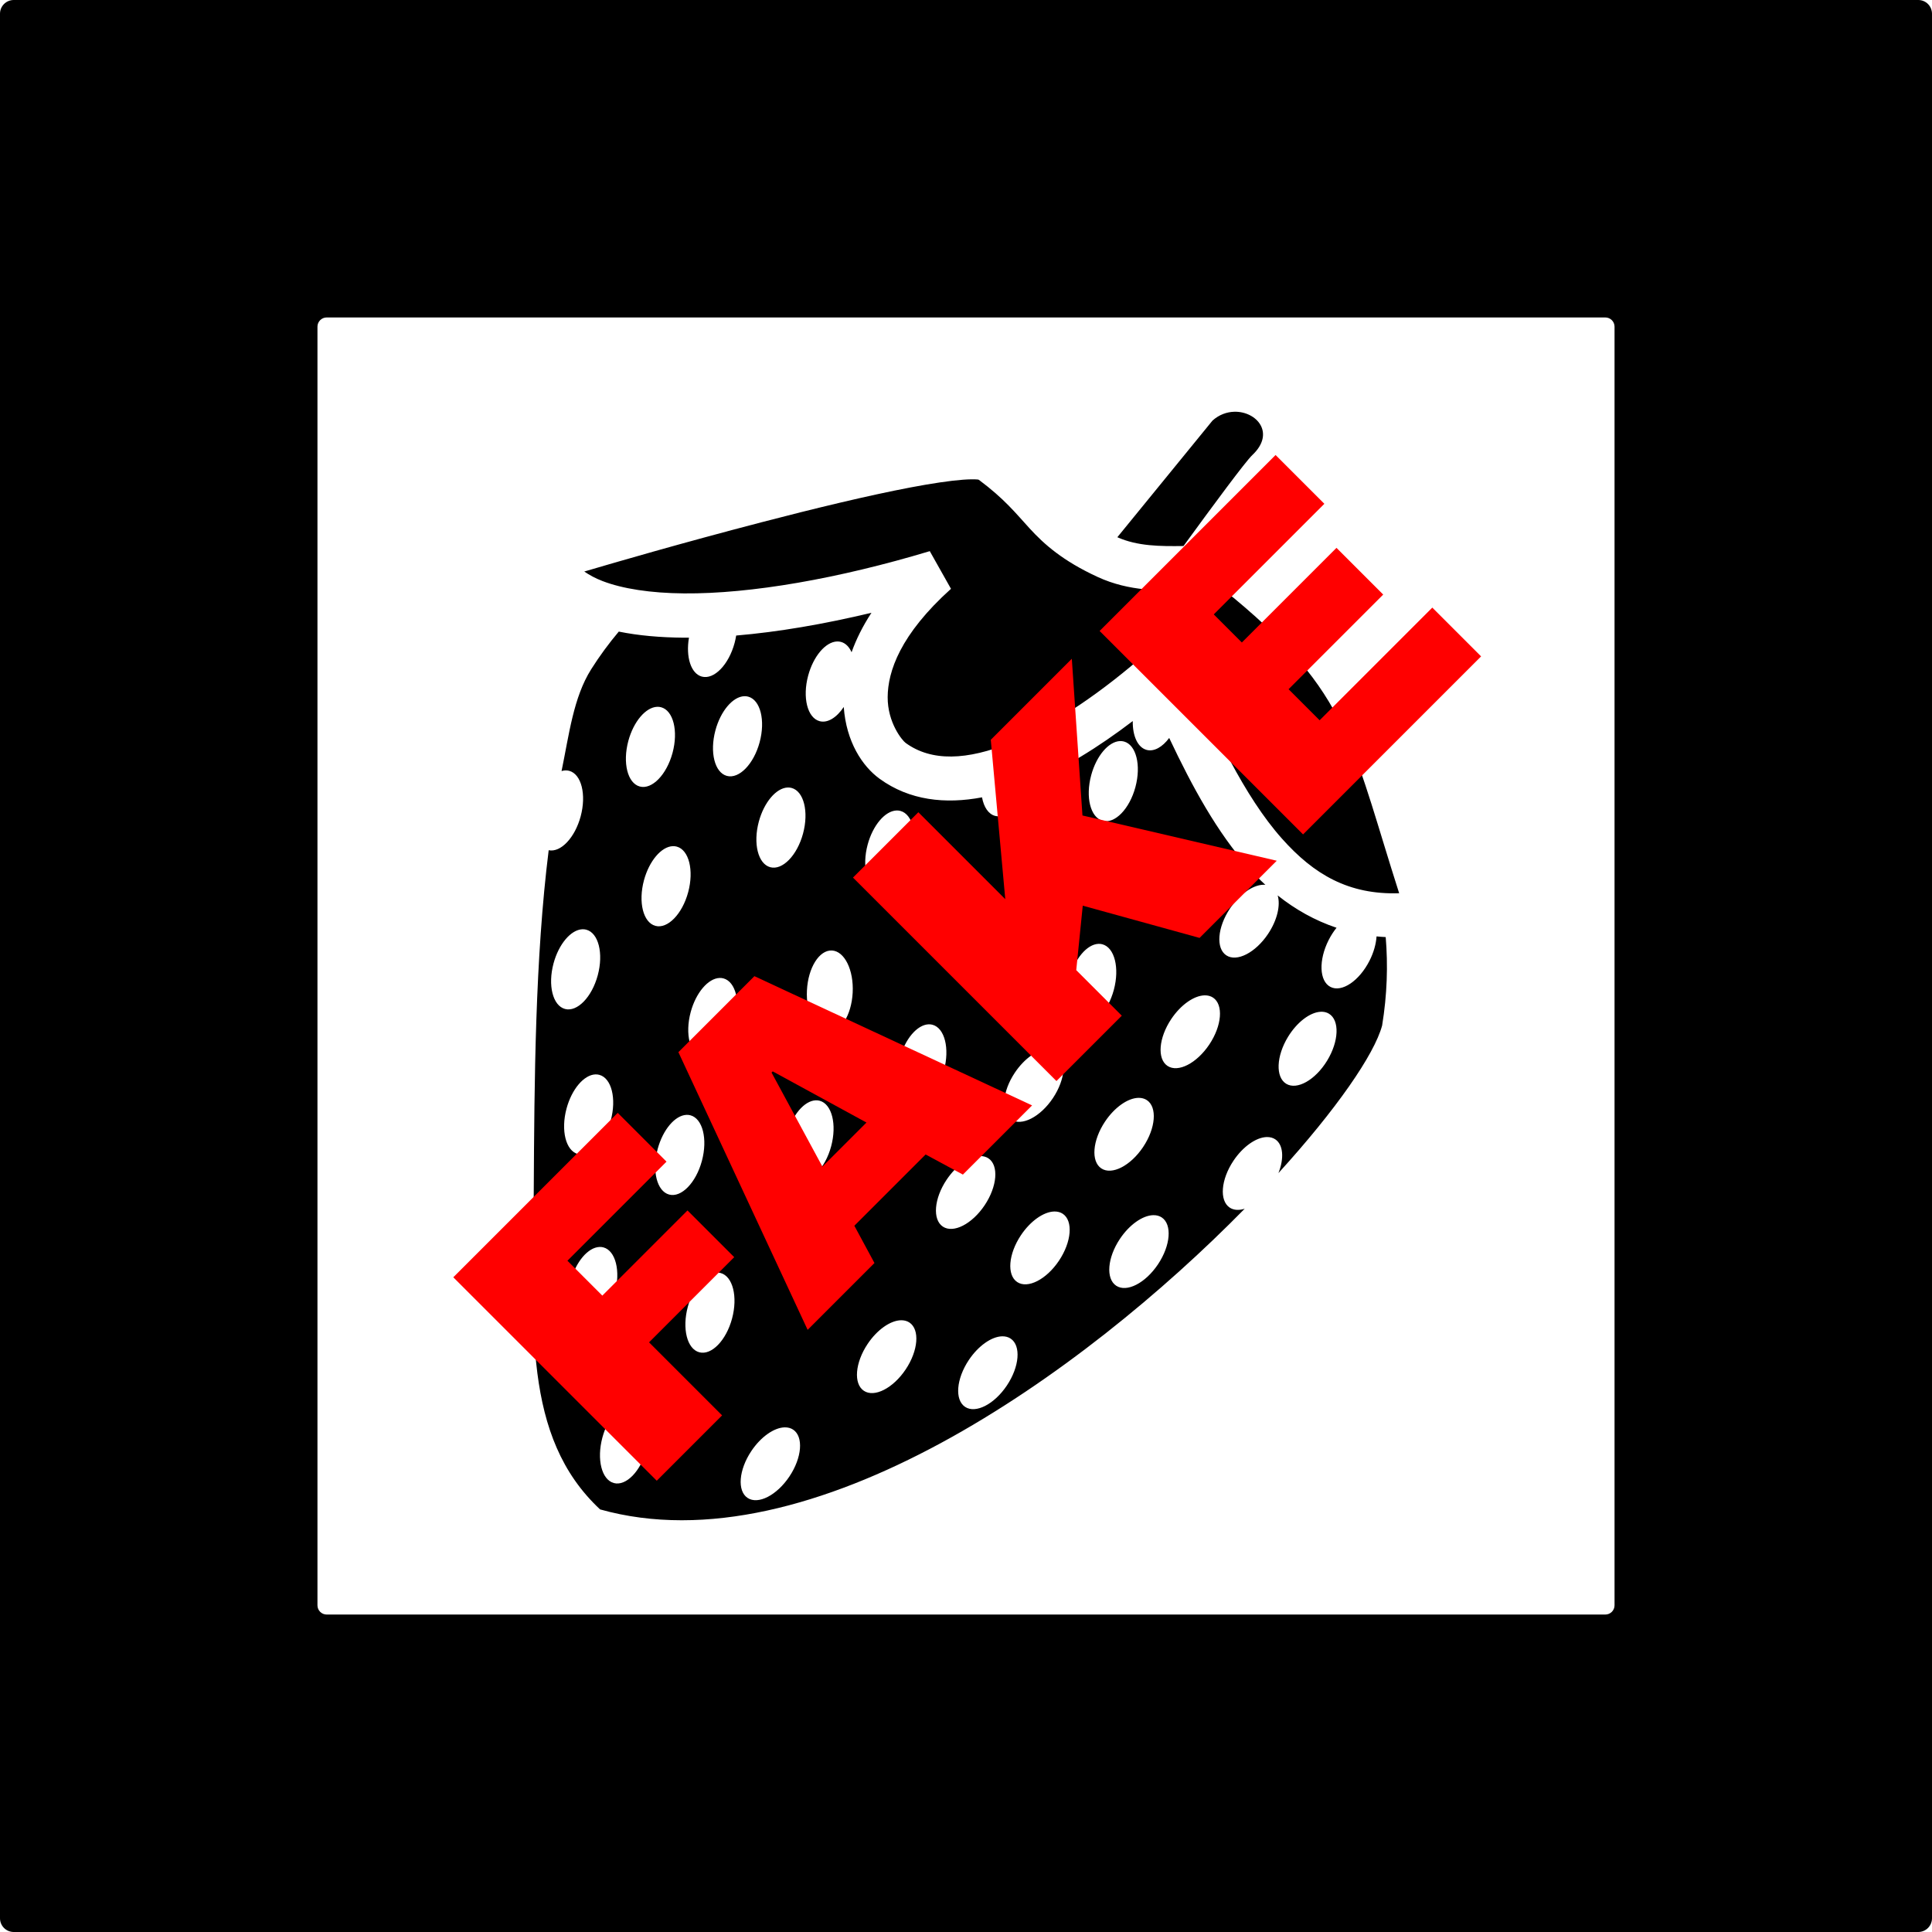 <?xml version="1.0" encoding="UTF-8" standalone="no"?>
<!-- Created with Inkscape (http://www.inkscape.org/) -->

<svg
   xmlns:dc="http://purl.org/dc/elements/1.1/"
   xmlns:cc="http://creativecommons.org/ns#"
   xmlns:rdf="http://www.w3.org/1999/02/22-rdf-syntax-ns#"
   xmlns:svg="http://www.w3.org/2000/svg"
   xmlns="http://www.w3.org/2000/svg"
   xmlns:sodipodi="http://sodipodi.sourceforge.net/DTD/sodipodi-0.dtd"
   xmlns:inkscape="http://www.inkscape.org/namespaces/inkscape"
   width="375"
   height="375"
   viewBox="0 0 375 375"
   id="svg5125"
   version="1.1"
   inkscape:version="0.91 r13725"
   sodipodi:docname="art_fakestrawberry.svg">
  <defs
     id="defs5127">
    <filter
       inkscape:menu="Textures"
       inkscape:label="Watercolor"
       inkscape:menu-tooltip="Cloudy watercolor effect"
       height="2"
       y="-0.5"
       width="1.6"
       x="-0.3"
       style="color-interpolation-filters:sRGB;"
       id="filter7274">
      <feGaussianBlur
         stdDeviation="15"
         result="result8"
         id="feGaussianBlur7276" />
      <feTurbulence
         seed="27"
         result="result7"
         type="fractalNoise"
         numOctaves="5"
         baseFrequency="0.025"
         id="feTurbulence7278" />
      <feComposite
         in2="result8"
         result="result6"
         operator="over"
         in="result7"
         id="feComposite7280" />
      <feColorMatrix
         result="result9"
         values="1 0 0 0 0 0 1 0 0 0 0 0 1 0 0 0 0 0 6 -4 "
         id="feColorMatrix7282" />
      <feDisplacementMap
         in="result7"
         in2="result9"
         xChannelSelector="A"
         yChannelSelector="A"
         scale="45"
         result="result4"
         id="feDisplacementMap7284" />
      <feComposite
         in2="result4"
         result="result2"
         operator="in"
         in="result8"
         id="feComposite7286" />
      <feComposite
         result="fbSourceGraphic"
         in="result2"
         operator="in"
         in2="result9"
         id="feComposite7288" />
      <feComposite
         operator="arithmetic"
         k2="1"
         k1="0.5"
         in="fbSourceGraphic"
         in2="fbSourceGraphic"
         result="result91"
         id="feComposite7290" />
      <feBlend
         in="fbSourceGraphic"
         mode="multiply"
         in2="result91"
         id="feBlend7292" />
    </filter>
    <filter
       x="-0.25"
       width="1.5"
       y="-0.25"
       height="1.5"
       inkscape:menu-tooltip="Thick acrylic paint texture with high texture depth"
       inkscape:menu="Bumps"
       inkscape:label="Thick Acrylic"
       style="color-interpolation-filters:sRGB;"
       id="filter7314">
      <feGaussianBlur
         result="result9"
         in="SourceGraphic"
         stdDeviation="1"
         id="feGaussianBlur7316" />
      <feTurbulence
         baseFrequency="0.02"
         numOctaves="5"
         type="fractalNoise"
         result="result7"
         seed="0"
         id="feTurbulence7318" />
      <feColorMatrix
         values="1 0 0 0 0 0 1 0 0 0 0 0 1 0 0 0 0 0 1 0 "
         result="result5"
         id="feColorMatrix7320" />
      <feComposite
         in="result9"
         operator="out"
         result="result6"
         in2="result5"
         id="feComposite7322" />
      <feGaussianBlur
         stdDeviation="0.5"
         result="result11"
         id="feGaussianBlur7324" />
      <feDisplacementMap
         result="result4"
         scale="100"
         yChannelSelector="G"
         xChannelSelector="A"
         in2="result11"
         in="result5"
         id="feDisplacementMap7326" />
      <feComposite
         in="result9"
         operator="in"
         result="result2"
         in2="result4"
         id="feComposite7328" />
      <feComposite
         in2="SourceGraphic"
         operator="in"
         result="fbSourceGraphic"
         id="feComposite7330" />
      <feBlend
         mode="multiply"
         result="fbSourceGraphic"
         in2="fbSourceGraphic"
         id="feBlend7332" />
      <feDiffuseLighting
         diffuseConstant="0.7"
         surfaceScale="10"
         in="fbSourceGraphic"
         result="result10"
         id="feDiffuseLighting7334">
        <feDistantLight
           elevation="25"
           azimuth="235"
           id="feDistantLight7336" />
      </feDiffuseLighting>
      <feComposite
         operator="in"
         result="result2"
         in="result10"
         in2="fbSourceGraphic"
         id="feComposite7338" />
      <feComposite
         k3="1"
         k2="1"
         operator="arithmetic"
         result="result4"
         in="fbSourceGraphic"
         in2="result2"
         id="feComposite7340" />
    </filter>
    <filter
       inkscape:menu-tooltip="3D warped, fibered wood texture"
       inkscape:menu="Materials"
       inkscape:label="3D Wood"
       height="1.5"
       y="-0.25"
       width="1.5"
       x="-0.25"
       style="color-interpolation-filters:sRGB;"
       id="filter7426">
      <feGaussianBlur
         result="result8"
         stdDeviation="4"
         id="feGaussianBlur7428" />
      <feTurbulence
         baseFrequency="0.025 0.2"
         numOctaves="3"
         type="fractalNoise"
         result="result7"
         seed="22"
         id="feTurbulence7430" />
      <feComposite
         in2="result8"
         operator="in"
         in="SourceGraphic"
         result="result6"
         id="feComposite7432" />
      <feDisplacementMap
         in2="result6"
         result="result4"
         scale="50"
         yChannelSelector="A"
         xChannelSelector="A"
         in="result7"
         id="feDisplacementMap7434" />
      <feFlood
         flood-color="rgb(230,211,138)"
         flood-opacity="1"
         id="feFlood7436" />
      <feComposite
         in2="result4"
         operator="atop"
         result="result2"
         id="feComposite7438" />
      <feComposite
         in2="SourceGraphic"
         operator="atop"
         in="result2"
         result="result9"
         id="feComposite7440" />
      <feGaussianBlur
         result="result0"
         in="result9"
         stdDeviation="8"
         id="feGaussianBlur7442" />
      <feSpecularLighting
         specularExponent="15"
         specularConstant="0.7"
         surfaceScale="5"
         lighting-color="rgb(255,255,255)"
         result="result1"
         in="result0"
         id="feSpecularLighting7444">
        <feDistantLight
           azimuth="235"
           elevation="50"
           id="feDistantLight7446" />
      </feSpecularLighting>
      <feComposite
         operator="in"
         result="result2"
         in="result1"
         in2="result9"
         id="feComposite7448" />
      <feComposite
         k3="0.5"
         k2="0.5"
         operator="arithmetic"
         result="result4"
         in="result9"
         in2="result2"
         id="feComposite7450" />
      <feConvolveMatrix
         order="3 3"
         kernelMatrix="2 0 0 0 2 0 0 0 -2 "
         targetX="2"
         targetY="2"
         result="result10"
         id="feConvolveMatrix7452" />
      <feBlend
         mode="multiply"
         in="result10"
         in2="result10"
         id="feBlend7454" />
    </filter>
  </defs>
  <sodipodi:namedview
     id="base"
     pagecolor="#ffffff"
     bordercolor="#666666"
     borderopacity="1.0"
     inkscape:pageopacity="0.0"
     inkscape:pageshadow="2"
     inkscape:zoom="0.98994949"
     inkscape:cx="-67.159597"
     inkscape:cy="114.19136"
     inkscape:document-units="px"
     inkscape:current-layer="layer1"
     showgrid="false"
     units="px"
     inkscape:window-width="1280"
     inkscape:window-height="961"
     inkscape:window-x="1912"
     inkscape:window-y="-8"
     inkscape:window-maximized="1" />
  <g
     inkscape:label="Layer 1"
     inkscape:groupmode="layer"
     id="layer1"
     transform="translate(0,-677.362)">
    <path
       style="fill:#000000"
       inkscape:connector-curvature="0"
       d="m 239.582,757.283 c -1.44,0.035 -2.947,0.554 -4.236,1.713 L 216.874,781.638 c 3.928,1.742 8.239,1.769 12.843,1.707 5.717,-7.854 12.054,-16.431 13.344,-17.642 4.569,-4.287 0.844,-8.526 -3.479,-8.421 z m -51.002,13.115 c -0.479,0.006 -1.042,0.03 -1.669,0.076 -2.506,0.186 -6.042,0.714 -10.143,1.492 -8.201,1.556 -18.722,4.098 -29.048,6.789 -15.514,4.045 -27.768,7.611 -34.317,9.54 0.99,0.67 2.113,1.299 3.542,1.848 3.879,1.493 9.335,2.344 15.827,2.397 12.985,0.108 30.044,-2.885 47.697,-8.201 l 4.117,7.309 c -9.866,8.883 -12.262,16.037 -12.29,21.018 -0.027,4.981 2.831,8.42 3.485,8.895 5.025,3.656 11.908,3.399 20.426,-0.052 8.519,-3.453 18.013,-10.068 26.486,-17.556 l 4.403,-3.89 2.375,5.374 c 6.144,13.907 12.079,26.517 19.337,34.677 6.237,7.012 12.974,10.933 22.77,10.626 -4.206,-13.122 -6.675,-22.731 -10.249,-30.667 -4.044,-8.977 -9.571,-16.457 -21.894,-26.682 -1.539,-1.276 -4.537,-1.522 -9.298,-1.455 -4.761,0.068 -10.877,0.275 -17.083,-2.588 -6.786,-3.13 -10.378,-6.339 -13.202,-9.421 -2.74,-2.99 -4.836,-5.686 -9.852,-9.431 -0.074,-0.027 -0.096,-0.052 -0.265,-0.067 -0.285,-0.025 -0.678,-0.037 -1.156,-0.031 z m -19.431,25.902 c -9.226,2.209 -18.105,3.73 -26.257,4.42 -0.076,0.47 -0.174,0.948 -0.304,1.43 -1.143,4.248 -3.992,7.175 -6.361,6.538 -2.127,-0.573 -3.14,-3.823 -2.501,-7.553 -0.341,0 -0.686,0.005 -1.024,0 -4.546,-0.038 -8.764,-0.401 -12.597,-1.182 -1.92,2.284 -3.719,4.717 -5.363,7.321 -3.443,5.456 -4.277,12.639 -5.744,19.749 0.245,-0.074 0.487,-0.117 0.724,-0.129 0.261,-0.01 0.516,0.019 0.76,0.085 2.37,0.638 3.364,4.599 2.221,8.847 -1.116,4.137 -3.857,7.038 -6.205,6.565 -2.625,21.016 -2.78,44.477 -2.898,66.283 -0.14,25.918 -2.266,47.537 12.876,61.663 40.925,11.5 93.718,-26.375 125.119,-58.363 -1.139,0.362 -2.155,0.285 -2.911,-0.219 -2.041,-1.363 -1.715,-5.435 0.728,-9.093 1.824,-2.732 4.398,-4.559 6.481,-4.6 0.626,-0.012 1.182,0.139 1.64,0.444 1.527,1.024 1.767,3.63 0.607,6.553 11.204,-12.298 18.623,-23.018 20.129,-28.645 0.977,-5.975 1.151,-11.699 0.695,-17.165 -0.597,-0.033 -1.19,-0.075 -1.775,-0.135 -0.097,1.454 -0.545,3.099 -1.367,4.72 -1.99,3.924 -5.377,6.205 -7.566,5.096 -2.189,-1.11 -2.351,-5.19 -0.362,-9.114 0.444,-0.877 0.965,-1.674 1.528,-2.376 -4.204,-1.407 -8.012,-3.558 -11.43,-6.282 0.579,1.896 -0.07,4.792 -1.859,7.471 -2.443,3.658 -6.078,5.518 -8.119,4.155 -2.042,-1.363 -1.715,-5.434 0.728,-9.092 1.824,-2.733 4.398,-4.559 6.481,-4.601 0.131,-0.005 0.257,0.006 0.382,0.017 -1.119,-1.034 -2.194,-2.13 -3.219,-3.283 -6.13,-6.891 -10.94,-15.684 -15.445,-25.228 -1.309,1.762 -2.934,2.709 -4.383,2.319 -1.744,-0.469 -2.739,-2.74 -2.69,-5.598 -6.594,5.025 -13.517,9.355 -20.433,12.158 -0.005,0 -0.01,0.005 -0.014,0.005 -1.194,4.087 -3.958,6.866 -6.273,6.244 -1.311,-0.353 -2.198,-1.727 -2.538,-3.601 -7.107,1.352 -14.081,0.612 -19.886,-3.61 -3.355,-2.44 -6.469,-7.179 -6.952,-13.93 -1.353,2.038 -3.121,3.176 -4.685,2.756 -2.371,-0.638 -3.365,-4.599 -2.222,-8.848 1.008,-3.744 3.373,-6.539 5.603,-6.622 0.261,-0.01 0.516,0.018 0.76,0.084 0.902,0.243 1.603,0.969 2.064,2.006 0.875,-2.463 2.137,-5.027 3.858,-7.661 z m -24.684,16.195 c 0.261,-0.01 0.516,0.019 0.759,0.085 2.37,0.638 3.365,4.599 2.221,8.847 -1.143,4.248 -3.991,7.175 -6.361,6.537 -2.37,-0.638 -3.364,-4.599 -2.221,-8.847 1.008,-3.744 3.373,-6.54 5.602,-6.623 z m -16.905,2.057 c 0.261,-0.01 0.515,0.019 0.759,0.085 2.37,0.638 3.365,4.599 2.222,8.848 -1.143,4.248 -3.991,7.175 -6.361,6.538 -2.37,-0.638 -3.365,-4.599 -2.222,-8.848 1.008,-3.744 3.372,-6.54 5.602,-6.623 z m 89.842,6.653 c 0.26,-0.01 0.514,0.019 0.759,0.084 2.369,0.638 3.364,4.599 2.221,8.847 -1.143,4.249 -3.992,7.176 -6.361,6.538 -2.37,-0.639 -3.365,-4.599 -2.221,-8.848 1.008,-3.744 3.372,-6.539 5.602,-6.622 z m -64.513,9.012 c 0.261,-0.01 0.515,0.019 0.759,0.085 2.371,0.638 3.365,4.599 2.222,8.849 -1.144,4.249 -3.993,7.176 -6.363,6.537 -2.37,-0.639 -3.364,-4.599 -2.221,-8.848 1.008,-3.744 3.373,-6.539 5.602,-6.622 z m 21.125,4.459 c 0.262,-0.01 0.516,0.019 0.759,0.086 2.371,0.637 3.366,4.598 2.223,8.847 -1.144,4.249 -3.993,7.176 -6.363,6.537 -2.369,-0.639 -3.364,-4.599 -2.221,-8.848 1.008,-3.744 3.373,-6.539 5.602,-6.622 z m 32.168,4.653 c 0.261,-0.01 0.515,0.019 0.759,0.084 2.37,0.637 3.365,4.598 2.222,8.847 -1.144,4.249 -3.993,7.176 -6.363,6.538 -2.37,-0.639 -3.364,-4.599 -2.221,-8.848 1.008,-3.744 3.372,-6.54 5.602,-6.623 z m 18.808,0.85 c 0.261,-0.01 0.516,0.019 0.76,0.085 2.37,0.639 3.364,4.599 2.221,8.848 -1.143,4.248 -3.991,7.175 -6.361,6.538 -2.371,-0.638 -3.365,-4.599 -2.222,-8.848 1.008,-3.744 3.372,-6.54 5.602,-6.623 z m -94.396,1.423 c 0.261,-0.01 0.516,0.018 0.759,0.084 2.371,0.638 3.365,4.599 2.222,8.848 -1.144,4.248 -3.992,7.175 -6.361,6.537 -2.371,-0.638 -3.365,-4.599 -2.222,-8.848 1.008,-3.744 3.373,-6.539 5.602,-6.622 z m 57.871,9.012 c 0.261,-0.01 0.516,0.019 0.759,0.086 2.37,0.638 3.365,4.599 2.221,8.847 -1.142,4.249 -3.991,7.176 -6.361,6.538 -2.37,-0.638 -3.365,-4.599 -2.221,-8.848 1.007,-3.744 3.372,-6.539 5.602,-6.622 z m -75.422,7.116 c 0.261,-0.01 0.515,0.019 0.759,0.085 2.37,0.638 3.365,4.599 2.222,8.848 -1.143,4.248 -3.992,7.175 -6.361,6.538 -2.371,-0.638 -3.365,-4.599 -2.222,-8.848 1.008,-3.744 3.373,-6.54 5.602,-6.623 z m 100.17,2.832 c 0.261,-0.01 0.515,0.019 0.759,0.085 2.37,0.638 3.365,4.599 2.222,8.847 -1.143,4.249 -3.993,7.177 -6.362,6.538 -2.37,-0.639 -3.365,-4.599 -2.221,-8.847 1.008,-3.744 3.372,-6.539 5.602,-6.622 z m -51.734,1.292 c 2.451,0.127 4.253,3.792 4.024,8.187 -0.228,4.394 -2.401,7.852 -4.852,7.724 -2.452,-0.128 -4.254,-3.793 -4.025,-8.187 0.229,-4.394 2.402,-7.852 4.853,-7.724 z m -21.816,5.329 c 0.262,-0.01 0.516,0.019 0.761,0.085 2.37,0.639 3.364,4.599 2.221,8.848 -1.143,4.249 -3.992,7.176 -6.361,6.538 -2.371,-0.637 -3.366,-4.599 -2.222,-8.848 1.008,-3.744 3.373,-6.539 5.602,-6.622 z m 94.155,3.376 c 0.626,-0.012 1.182,0.139 1.64,0.444 2.041,1.363 1.715,5.435 -0.73,9.093 -2.443,3.658 -6.079,5.519 -8.12,4.156 -2.041,-1.363 -1.715,-5.435 0.729,-9.093 1.824,-2.732 4.399,-4.559 6.481,-4.6 z m 22.831,3.184 c 0.486,0.021 0.927,0.149 1.306,0.382 2.094,1.28 1.932,5.36 -0.362,9.115 -2.294,3.755 -5.852,5.761 -7.946,4.48 -2.095,-1.28 -1.933,-5.36 0.361,-9.114 1.714,-2.803 4.211,-4.733 6.29,-4.858 0.119,-0.008 0.236,-0.009 0.351,-0.005 z m -76.41,2.438 c 0.261,-0.01 0.515,0.019 0.759,0.085 2.37,0.638 3.365,4.599 2.222,8.848 -1.143,4.249 -3.993,7.176 -6.362,6.538 -2.37,-0.639 -3.365,-4.599 -2.221,-8.848 1.008,-3.744 3.372,-6.539 5.602,-6.622 z m 23.22,4.788 c 0.626,-0.012 1.181,0.139 1.639,0.444 2.041,1.364 1.715,5.435 -0.728,9.093 -2.444,3.659 -6.08,5.52 -8.121,4.157 -2.041,-1.364 -1.715,-5.436 0.729,-9.094 1.824,-2.732 4.398,-4.559 6.481,-4.601 z m -87.892,4.934 c 0.261,-0.01 0.516,0.018 0.759,0.084 2.371,0.637 3.365,4.599 2.222,8.847 -1.143,4.249 -3.993,7.176 -6.362,6.538 -2.37,-0.639 -3.364,-4.599 -2.221,-8.848 1.008,-3.744 3.373,-6.539 5.602,-6.622 z m 105.404,4.551 c 0.626,-0.013 1.182,0.138 1.64,0.444 2.041,1.363 1.715,5.435 -0.73,9.093 -2.444,3.658 -6.079,5.518 -8.12,4.155 -2.041,-1.363 -1.715,-5.433 0.728,-9.092 1.825,-2.733 4.399,-4.56 6.481,-4.601 z m -62.628,0.479 c 0.26,-0.01 0.514,0.019 0.759,0.085 2.37,0.638 3.365,4.599 2.221,8.847 -1.143,4.249 -3.992,7.176 -6.361,6.538 -2.37,-0.639 -3.365,-4.599 -2.221,-8.848 1.007,-3.744 3.372,-6.54 5.602,-6.623 z m -25.086,2.822 c 0.261,-0.01 0.515,0.019 0.759,0.085 2.37,0.638 3.365,4.599 2.222,8.847 -1.144,4.249 -3.993,7.176 -6.362,6.537 -2.37,-0.638 -3.365,-4.599 -2.221,-8.847 1.008,-3.744 3.372,-6.539 5.602,-6.622 z m 56.956,7.997 c 0.626,-0.012 1.182,0.139 1.64,0.445 2.041,1.363 1.714,5.434 -0.728,9.093 -2.444,3.658 -6.08,5.519 -8.121,4.155 -2.041,-1.363 -1.715,-5.435 0.729,-9.093 1.824,-2.732 4.399,-4.558 6.48,-4.6 z m 14.431,10.761 c 0.626,-0.012 1.182,0.139 1.64,0.444 2.041,1.364 1.714,5.435 -0.73,9.093 -2.443,3.658 -6.078,5.518 -8.119,4.156 -2.043,-1.363 -1.716,-5.435 0.728,-9.094 1.825,-2.732 4.398,-4.558 6.481,-4.599 z m 19.212,0.712 c 0.626,-0.013 1.182,0.139 1.64,0.444 2.041,1.364 1.714,5.435 -0.729,9.093 -2.443,3.658 -6.078,5.518 -8.119,4.155 -2.042,-1.363 -1.715,-5.434 0.728,-9.092 1.825,-2.733 4.399,-4.56 6.481,-4.601 z m -62.202,0.192 c 0.262,-0.01 0.516,0.019 0.76,0.085 2.37,0.638 3.365,4.599 2.221,8.847 -1.143,4.248 -3.991,7.175 -6.361,6.537 -2.37,-0.637 -3.365,-4.598 -2.222,-8.847 1.008,-3.744 3.373,-6.539 5.602,-6.622 z m -45.29,5.977 c 0.261,-0.01 0.515,0.018 0.759,0.084 2.371,0.638 3.365,4.6 2.222,8.85 -1.144,4.248 -3.993,7.175 -6.363,6.536 -2.37,-0.638 -3.365,-4.599 -2.221,-8.847 1.008,-3.743 3.372,-6.539 5.602,-6.621 z m 22.745,4.973 c 0.261,-0.01 0.516,0.019 0.759,0.085 2.371,0.639 3.365,4.599 2.222,8.848 -1.143,4.248 -3.992,7.175 -6.361,6.538 -2.371,-0.638 -3.366,-4.599 -2.222,-8.849 1.008,-3.744 3.373,-6.539 5.603,-6.622 z m 35.774,9.255 c 0.626,-0.012 1.182,0.138 1.64,0.445 2.041,1.363 1.715,5.435 -0.728,9.093 -2.444,3.658 -6.08,5.519 -8.121,4.155 -2.041,-1.363 -1.714,-5.435 0.729,-9.093 1.825,-2.732 4.399,-4.558 6.481,-4.599 z m 19.644,3.118 c 0.626,-0.012 1.182,0.139 1.64,0.444 2.042,1.363 1.716,5.435 -0.728,9.093 -2.443,3.659 -6.08,5.52 -8.12,4.156 -2.041,-1.363 -1.714,-5.434 0.728,-9.093 1.825,-2.732 4.399,-4.559 6.481,-4.6 z m -71.997,13.012 c 0.26,-0.01 0.514,0.018 0.759,0.084 2.37,0.638 3.365,4.599 2.221,8.847 -1.143,4.249 -3.991,7.176 -6.361,6.538 -2.37,-0.638 -3.365,-4.599 -2.222,-8.848 1.008,-3.744 3.373,-6.539 5.602,-6.622 z m 29.781,4.66 c 0.626,-0.012 1.182,0.139 1.64,0.444 2.041,1.363 1.714,5.434 -0.729,9.093 -2.443,3.658 -6.08,5.519 -8.121,4.156 -2.041,-1.363 -1.714,-5.435 0.73,-9.093 1.824,-2.732 4.399,-4.559 6.48,-4.6 z"
       id="path8093" />
    <g
       style="font-style:normal;font-variant:normal;font-weight:normal;font-stretch:normal;font-size:40px;line-height:125%;font-family:'Archivo Black';-inkscape-font-specification:'Archivo Black, ';text-align:start;letter-spacing:0px;word-spacing:0px;writing-mode:lr-tb;text-anchor:start;fill:#ff0000;fill-opacity:1;stroke:none;stroke-width:1px;stroke-linecap:butt;stroke-linejoin:miter;stroke-opacity:1"
       id="text8048"
       transform="matrix(1.435,-1.435,1.435,1.435,-782.443,-658.534)">
      <path
         d="m -248.568,882.656 8.84,0 0,-9.88 11.52,0 0,-6.32 -11.52,0 0,-4.72 13.4,0 0,-6.6 -22.24,0 0,27.52 z"
         style="fill:#ff0000"
         id="path8053"
         inkscape:connector-curvature="0" />
      <path
         d="m -197.799,882.656 -10.04,-27.52 -10.28,0 -10.04,27.52 9.04,0 1.16,-3.88 9.64,0 1.16,3.88 9.36,0 z m -15.4,-19.84 0.16,0 2.88,9.8 -5.96,0 2.92,-9.8 z"
         style="fill:#ff0000"
         id="path8055"
         inkscape:connector-curvature="0" />
      <path
         d="m -185.665,866.896 0,-11.76 -8.84,0 0,27.52 8.84,0 0,-6.16 4.8,-3.92 5.72,10.08 10.44,0 -10.08,-16.2 9.88,-11.32 -10.96,0 -9.8,11.76 z"
         style="fill:#ff0000"
         id="path8057"
         inkscape:connector-curvature="0" />
      <path
         d="m -161.146,882.656 24.08,0 0,-6.6 -15.24,0 0,-4.2 12.8,0 0,-6.32 -12.8,0 0,-3.8 14.96,0 0,-6.6 -23.8,0 0,27.52 z"
         style="fill:#ff0000"
         id="path8059"
         inkscape:connector-curvature="0" />
    </g>
    <path
       inkscape:connector-curvature="0"
       style="opacity:1;fill:#000000;fill-opacity:1;stroke:none;stroke-width:3;stroke-linecap:round;stroke-linejoin:round;stroke-miterlimit:4;stroke-dasharray:none;stroke-dashoffset:0;stroke-opacity:1"
       d="M 2.67,677.362 C 1.191,677.362 0,678.553 0,680.032 l 0,369.66 c 0,1.479 1.191,2.67 2.67,2.67 l 369.66,0 c 1.479,0 2.67,-1.191 2.67,-2.67 l 0,-369.66 c 0,-1.479 -1.191,-2.67 -2.67,-2.67 l -369.66,0 z m 60.742,61.619 248.176,0 c 0.993,0 1.793,0.8 1.793,1.793 l 0,248.176 c 0,0.993 -0.8,1.793 -1.793,1.793 l -248.176,0 c -0.993,0 -1.793,-0.8 -1.793,-1.793 l 0,-248.176 c 0,-0.993 0.8,-1.793 1.793,-1.793 z"
       id="rect4852" />
  </g>
</svg>

